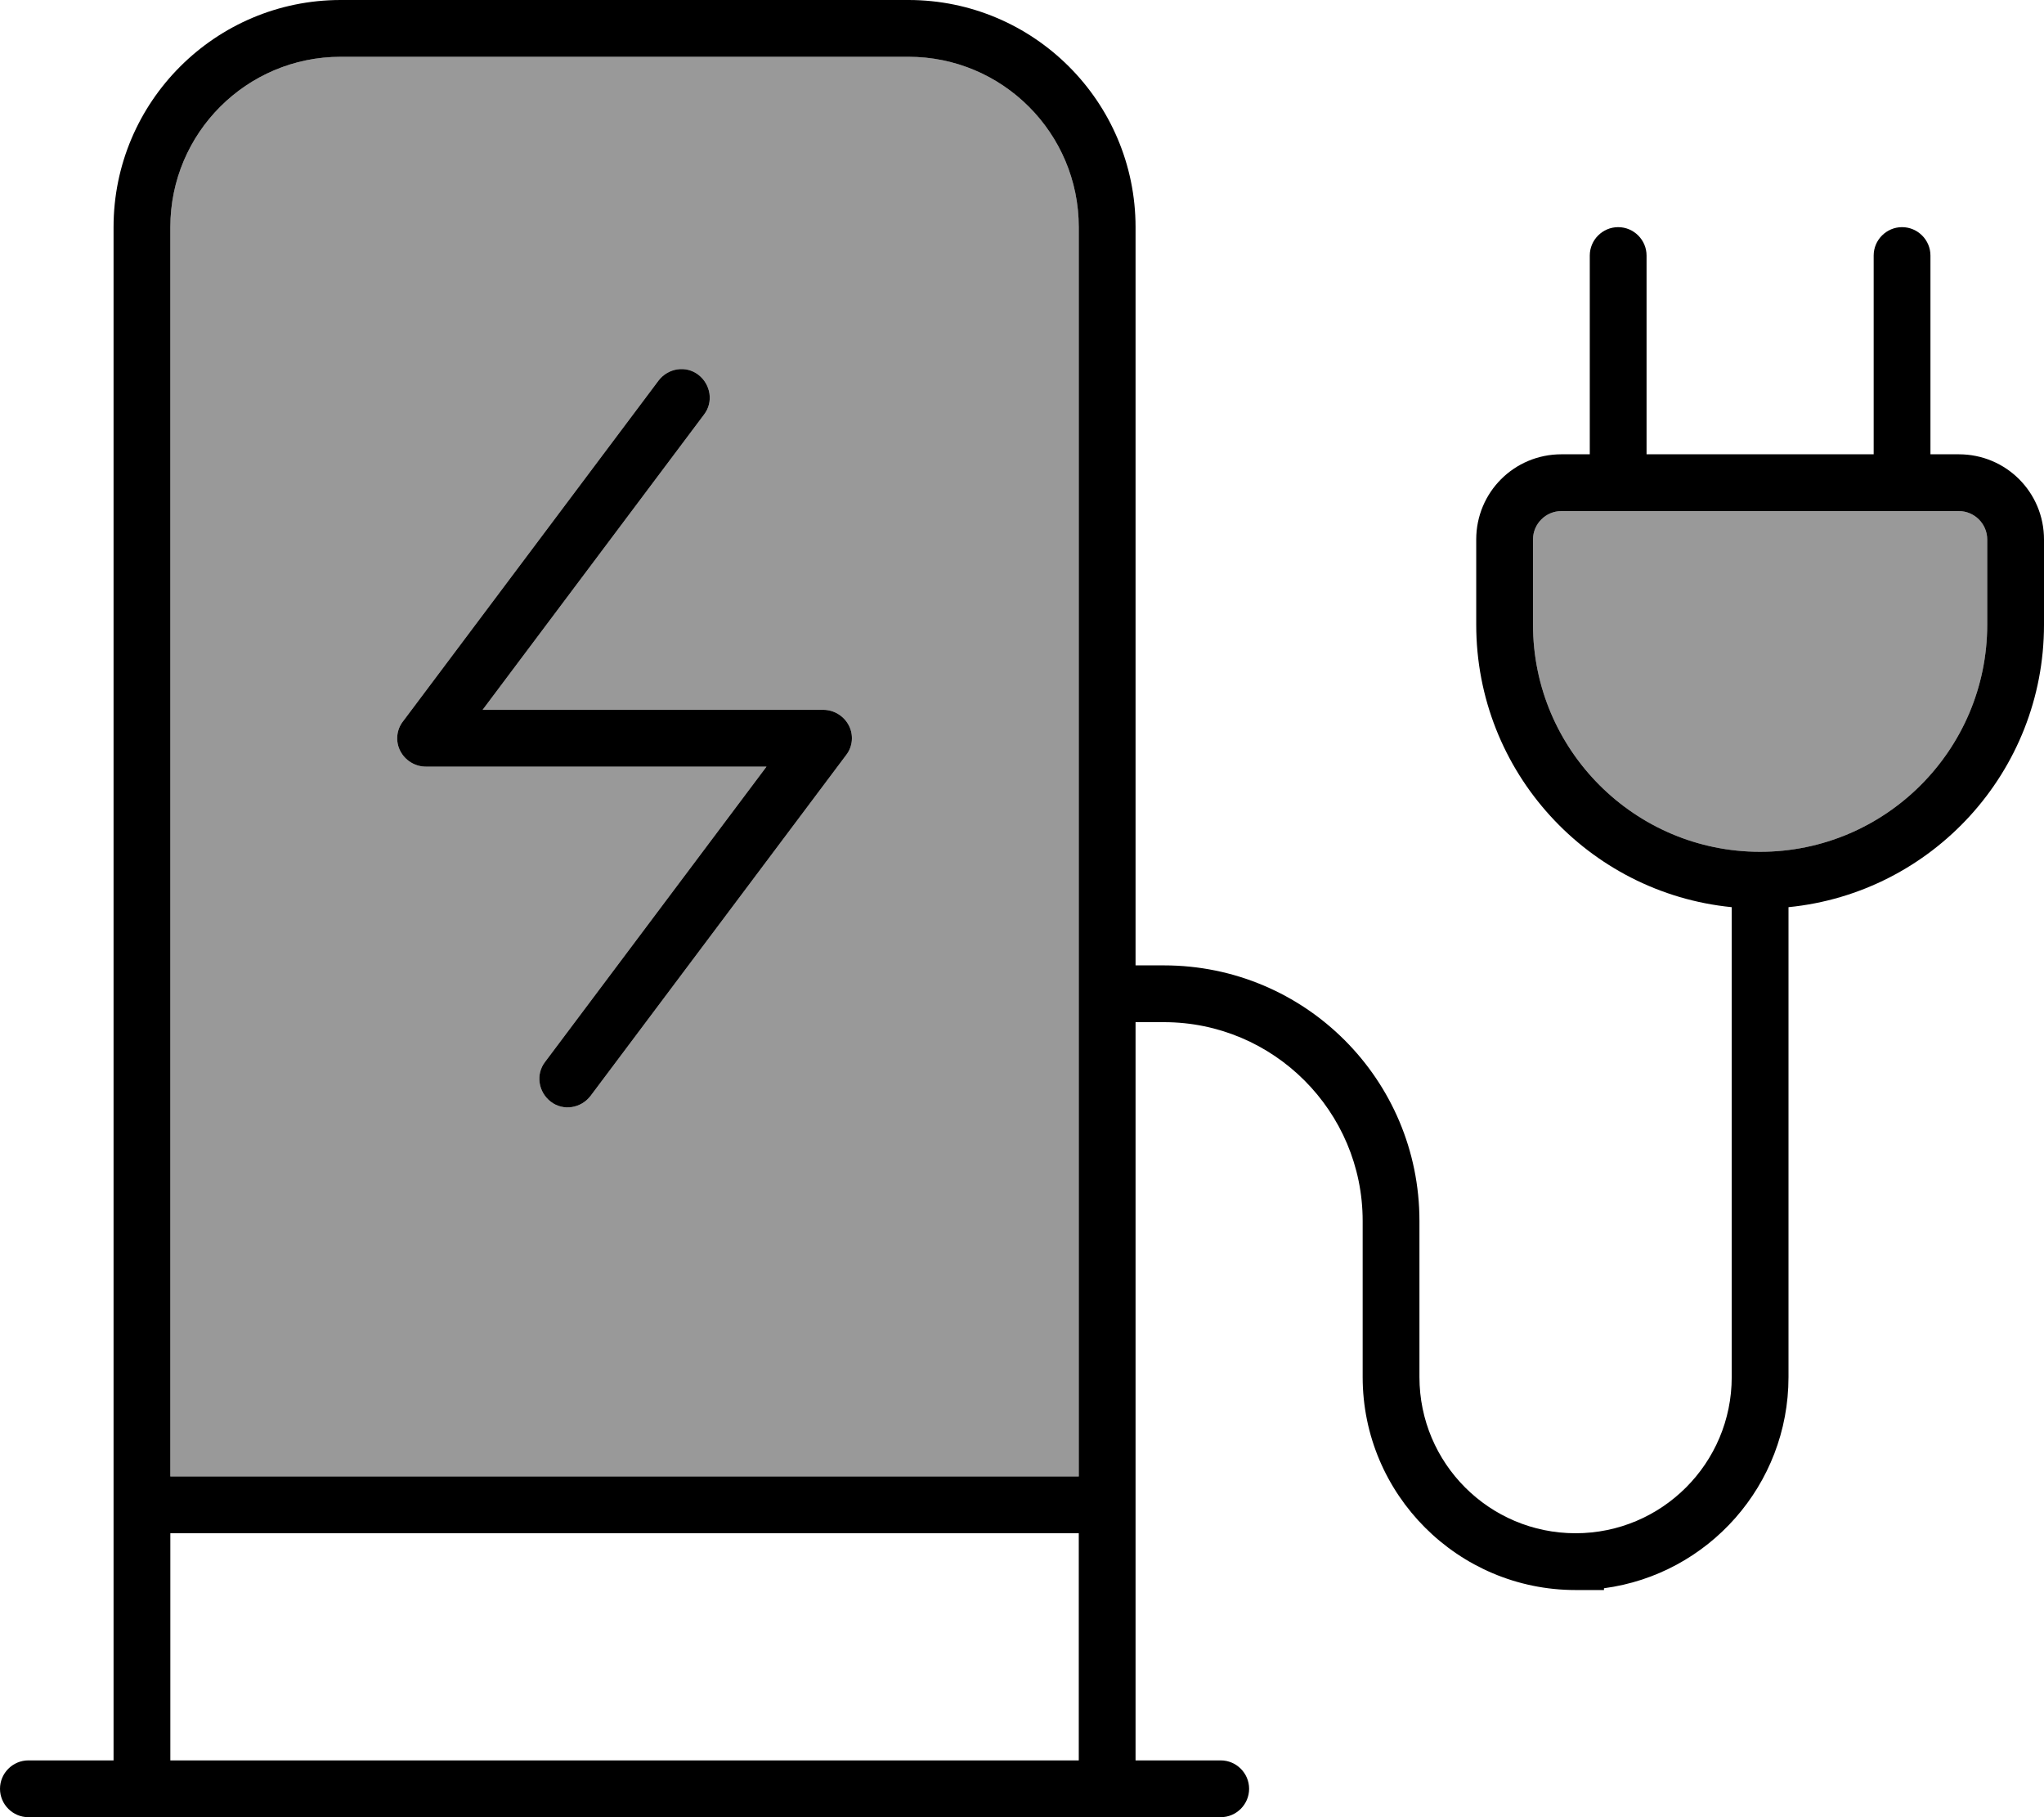 <svg fill="currentColor" xmlns="http://www.w3.org/2000/svg" viewBox="0 0 576 512"><!--! Font Awesome Pro 6.7.2 by @fontawesome - https://fontawesome.com License - https://fontawesome.com/license (Commercial License) Copyright 2024 Fonticons, Inc. --><defs><style>.fa-secondary{opacity:.4}</style></defs><path class="fa-secondary" d="M48 64l0 352 256 0 0-352c0-26.5-21.5-48-48-48L96 16C69.5 16 48 37.5 48 64zm64.8 147.6c-1.4-2.7-1.1-6 .8-8.4l72-96c2.7-3.5 7.7-4.3 11.2-1.6s4.3 7.7 1.6 11.2L136 200l96 0c3 0 5.8 1.7 7.2 4.4s1.1 6-.8 8.4l-72 96c-2.7 3.5-7.7 4.3-11.2 1.6s-4.3-7.7-1.6-11.2L216 216l-96 0c-3 0-5.8-1.7-7.2-4.4zM432 152l0 24c0 35.3 28.7 64 64 64s64-28.7 64-64l0-24c0-4.4-3.6-8-8-8l-16 0-80 0-16 0c-4.4 0-8 3.6-8 8z"/><path class="fa-primary" d="M96 16C69.5 16 48 37.5 48 64l0 352 256 0 0-352c0-26.5-21.5-48-48-48L96 16zM48 432l0 64 256 0 0-64L48 432zM32 496L32 64C32 28.7 60.7 0 96 0L256 0c35.3 0 64 28.7 64 64l0 208 8 0c39.8 0 72 32.2 72 72l0 44c0 24.3 19.7 44 44 44s44-19.7 44-44l0-132.4c-40.4-4-72-38.1-72-79.6l0-24c0-13.3 10.7-24 24-24l8 0 0-56c0-4.4 3.6-8 8-8s8 3.6 8 8l0 56 64 0 0-56c0-4.4 3.6-8 8-8s8 3.6 8 8l0 56 8 0c13.3 0 24 10.7 24 24l0 24c0 41.5-31.6 75.6-72 79.6L504 388c0 30.4-22.6 55.6-52 59.5l0 .5-8 0c-33.1 0-60-26.9-60-60l0-44c0-30.9-25.1-56-56-56l-8 0 0 208 24 0c4.4 0 8 3.6 8 8s-3.6 8-8 8l-24 0-16 0L48 512l-16 0L8 512c-4.4 0-8-3.6-8-8s3.6-8 8-8l24 0zM536 144l-80 0-16 0c-4.4 0-8 3.6-8 8l0 24c0 35.3 28.7 64 64 64s64-28.7 64-64l0-24c0-4.4-3.6-8-8-8l-16 0zM196.8 105.6c3.5 2.7 4.3 7.7 1.6 11.2L136 200l96 0c3 0 5.8 1.7 7.2 4.4s1.1 6-.8 8.4l-72 96c-2.7 3.5-7.7 4.3-11.2 1.6s-4.3-7.7-1.6-11.2L216 216l-96 0c-3 0-5.8-1.7-7.2-4.4s-1.1-6 .8-8.4l72-96c2.7-3.5 7.7-4.3 11.2-1.6z"/></svg>